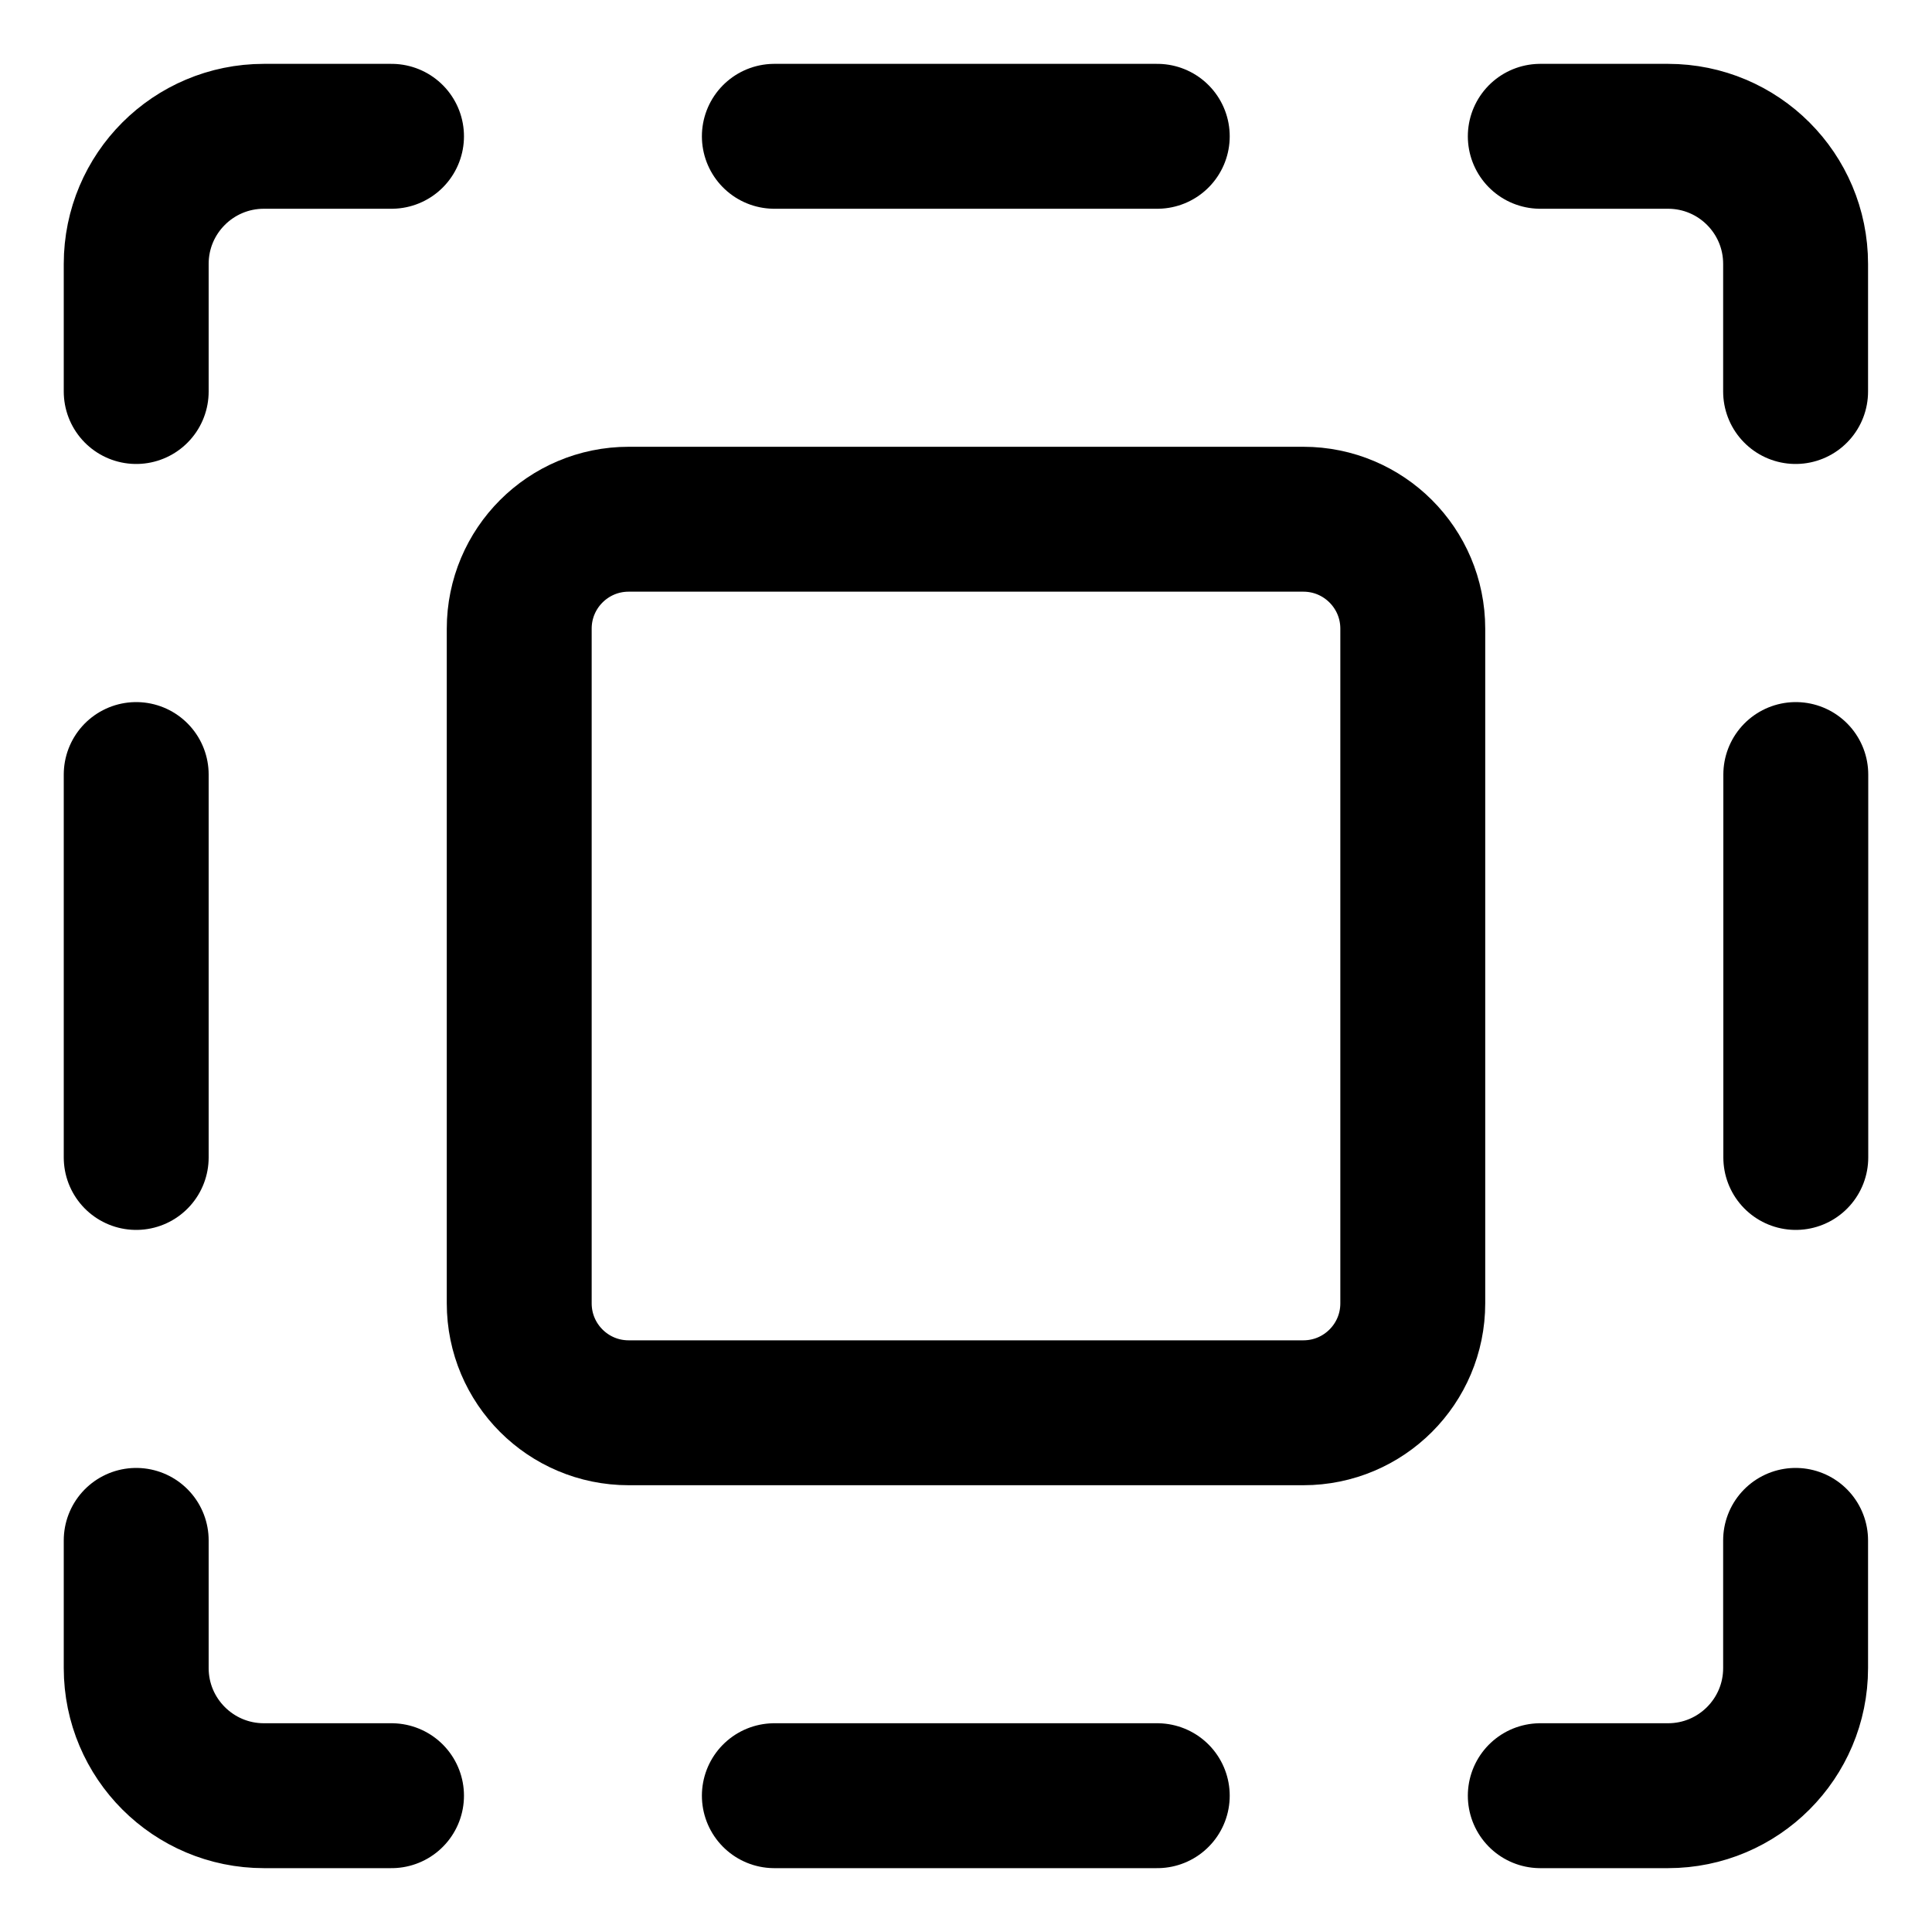 <svg width="20" height="20" viewBox="0 0 20 20" fill="none" xmlns="http://www.w3.org/2000/svg">
<g id="select-all-13" clip-path="url(#clip0_47_144007)">
<g id="select-all">
<path id="Vector 2558" d="M8.016 1.411H11.98" stroke="black" stroke-width="1.5" stroke-linecap="round" stroke-linejoin="round"/>
<path id="Vector 2559" d="M8.016 18.589H11.98" stroke="black" stroke-width="1.5" stroke-linecap="round" stroke-linejoin="round"/>
<path id="Vector 2554" d="M1.41 8.018V11.982" stroke="black" stroke-width="1.5" stroke-linecap="round" stroke-linejoin="round"/>
<path id="Vector 2555" d="M1.41 15.946V17.268C1.41 17.997 2.002 18.589 2.732 18.589H4.053" stroke="black" stroke-width="1.5" stroke-linecap="round" stroke-linejoin="round"/>
<path id="Vector 2556" d="M15.945 18.589H17.267C17.997 18.589 18.588 17.997 18.588 17.268V15.946" stroke="black" stroke-width="1.5" stroke-linecap="round" stroke-linejoin="round"/>
<path id="Vector 2557" d="M18.588 4.053V2.732C18.588 2.002 17.997 1.411 17.267 1.411H15.945" stroke="black" stroke-width="1.5" stroke-linecap="round" stroke-linejoin="round"/>
<path id="Vector 2553" d="M1.41 4.053V2.732C1.41 2.002 2.002 1.411 2.732 1.411H4.053" stroke="black" stroke-width="1.5" stroke-linecap="round" stroke-linejoin="round"/>
<path id="Rectangle 433" d="M5.375 6.508C5.375 5.882 5.882 5.375 6.508 5.375H13.492C14.118 5.375 14.625 5.882 14.625 6.508V13.492C14.625 14.118 14.118 14.625 13.492 14.625H6.508C5.882 14.625 5.375 14.118 5.375 13.492V6.508Z" stroke="black" stroke-width="1.5" stroke-linecap="round" stroke-linejoin="round"/>
<path id="Vector 2560" d="M18.59 8.018V11.982" stroke="black" stroke-width="1.5" stroke-linecap="round" stroke-linejoin="round"/>
</g>
</g>
<defs>
<clipPath id="clip0_47_144007">
<rect width="20" height="20" fill="white"/>
</clipPath>
</defs>
</svg>
